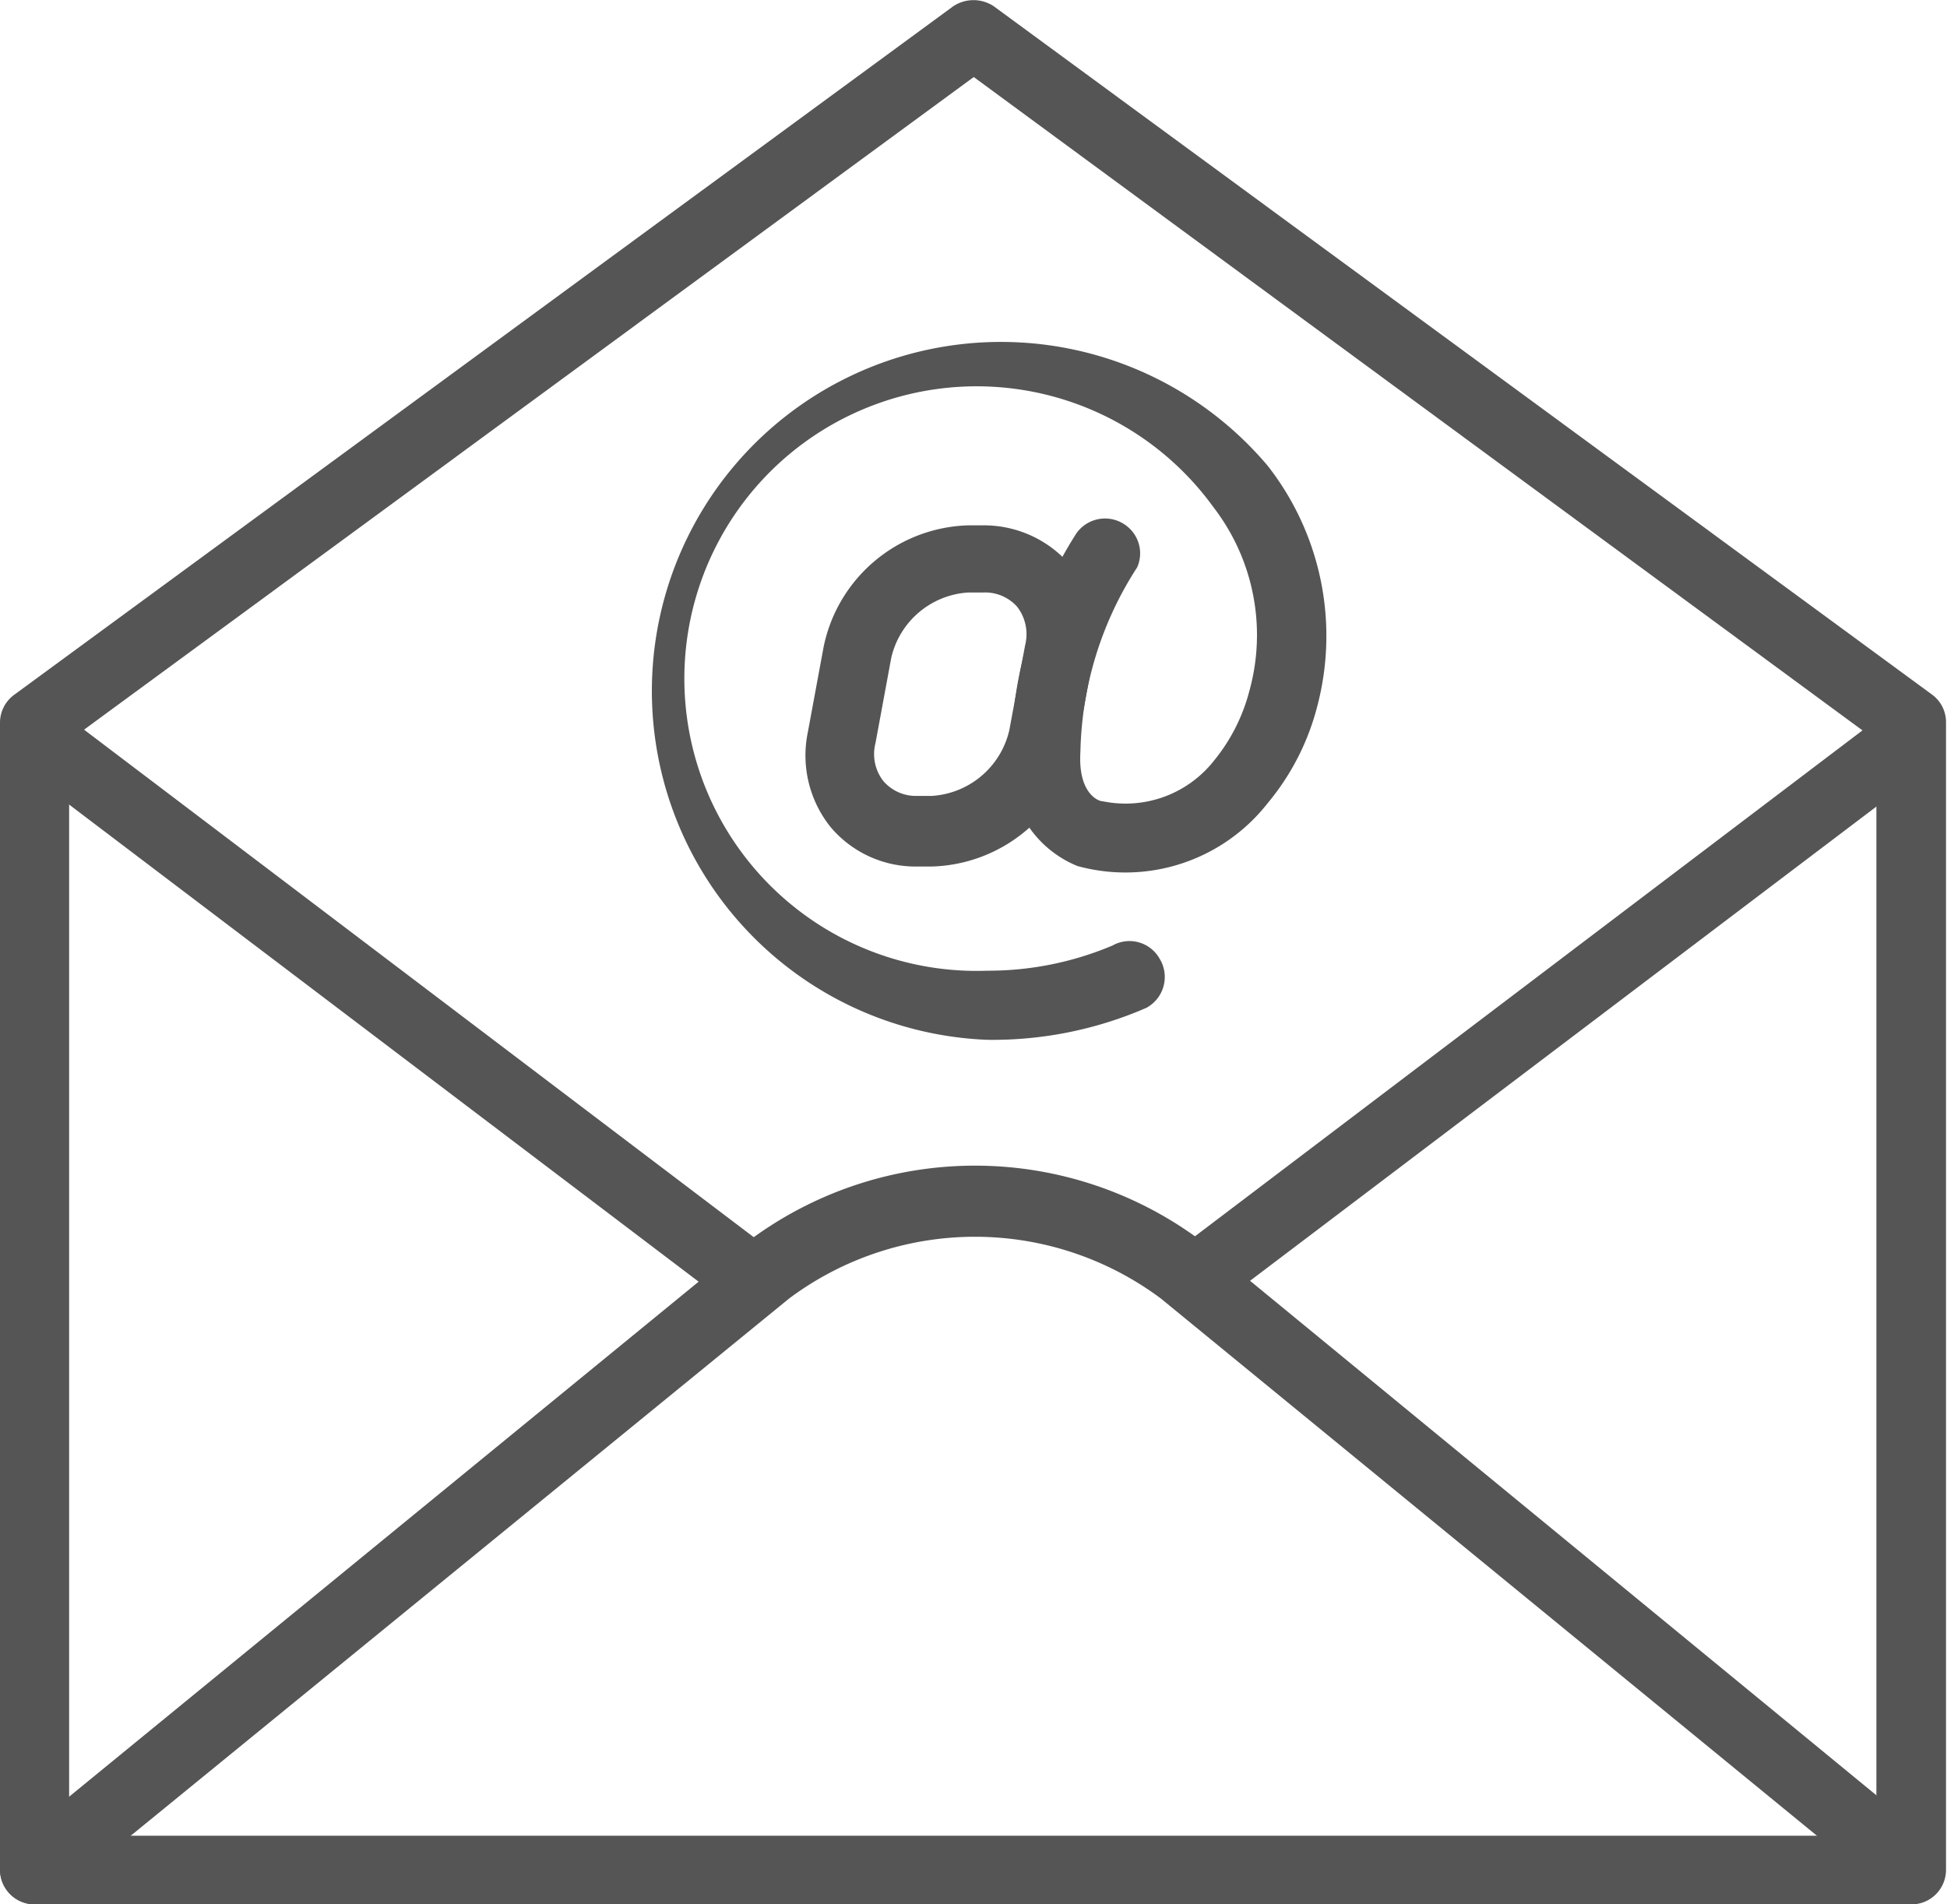 <?xml version="1.0" encoding="UTF-8"?>
<svg xmlns="http://www.w3.org/2000/svg" viewBox="0 0 39.43 38.57"><defs><style>.cls-1{fill:#555;}</style></defs><g id="Layer_2" data-name="Layer 2"><g id="Layer_1-2" data-name="Layer 1"><g id="Group_31796" data-name="Group 31796"><g id="Group_31795" data-name="Group 31795"><g id="Group_31789" data-name="Group 31789"><path id="Path_23947" data-name="Path 23947" class="cls-1" d="M38.74,38.57H.7a.7.7,0,0,1-.7-.7V14.63a.7.7,0,0,1,.29-.56L19.3.13a.74.74,0,0,1,.83,0l19,13.94a.69.69,0,0,1,.28.56V37.87A.7.7,0,0,1,38.74,38.57ZM1.4,37.18H38V15L19.72,1.56,1.4,15Z"/></g><g id="Group_31790" data-name="Group 31790"><path id="Path_23948" data-name="Path 23948" class="cls-1" d="M.7,38.57A.71.71,0,0,1,0,37.86a.78.78,0,0,1,.25-.53L15.1,25.18a7.65,7.65,0,0,1,9.29,0L39.18,37.33a.7.7,0,0,1,0,1,.68.68,0,0,1-.87.09L23.51,26.3a6.29,6.29,0,0,0-7.53,0L1.14,38.41A.7.7,0,0,1,.7,38.57Z"/></g><g id="Group_31791" data-name="Group 31791"><path id="Path_23949" data-name="Path 23949" class="cls-1" d="M14.94,26.38a.71.71,0,0,1-.42-.14L.68,15.75a.7.7,0,0,1,.84-1.11L15.36,25.13a.7.7,0,0,1,.12,1A.68.68,0,0,1,14.94,26.38Z"/></g><g id="Group_31792" data-name="Group 31792"><path id="Path_23950" data-name="Path 23950" class="cls-1" d="M24.5,26.38a.72.72,0,0,1-.69-.71.75.75,0,0,1,.27-.54L37.92,14.64a.71.71,0,0,1,1,0,.7.7,0,0,1,0,1l-.12.09L24.92,26.24A.71.71,0,0,1,24.5,26.38Z"/></g><g id="Group_31793" data-name="Group 31793"><path id="Path_23951" data-name="Path 23951" class="cls-1" d="M18.87,17.55h-.29a2.25,2.25,0,0,1-1.76-.8,2.32,2.32,0,0,1-.46-1.92l.32-1.73a3.08,3.08,0,0,1,2.93-2.46h.3a2.3,2.3,0,0,1,1.76.8,2.33,2.33,0,0,1,.46,1.92l-.32,1.73A3.09,3.09,0,0,1,18.87,17.55ZM19.61,12a1.71,1.71,0,0,0-1.56,1.32l-.32,1.73a.89.89,0,0,0,.16.77.87.87,0,0,0,.69.3h.29a1.72,1.72,0,0,0,1.57-1.33l.32-1.72a.91.91,0,0,0-.16-.78.87.87,0,0,0-.69-.29Z"/></g><g id="Group_31794" data-name="Group 31794"><path id="Path_23952" data-name="Path 23952" class="cls-1" d="M20,21.06A7.07,7.07,0,1,1,25.67,9.43a5.59,5.59,0,0,1,1,4.9,5,5,0,0,1-1,1.94,3.66,3.66,0,0,1-3.85,1.27,2.2,2.2,0,0,1-1.34-2.4A8.37,8.37,0,0,1,21.8,10.8a.71.71,0,0,1,1-.16.7.7,0,0,1,.23.85,7.12,7.12,0,0,0-1.15,3.74c-.05.81.34,1,.46,1a2.28,2.28,0,0,0,2.25-.83A3.68,3.68,0,0,0,25.3,14a4.24,4.24,0,0,0-.72-3.72A5.92,5.92,0,1,0,20,19.66a6.46,6.46,0,0,0,2.53-.51.7.7,0,0,1,.95.26.71.71,0,0,1-.26,1l-.14.06A7.82,7.82,0,0,1,20,21.06Z"/></g></g></g></g></g></svg>